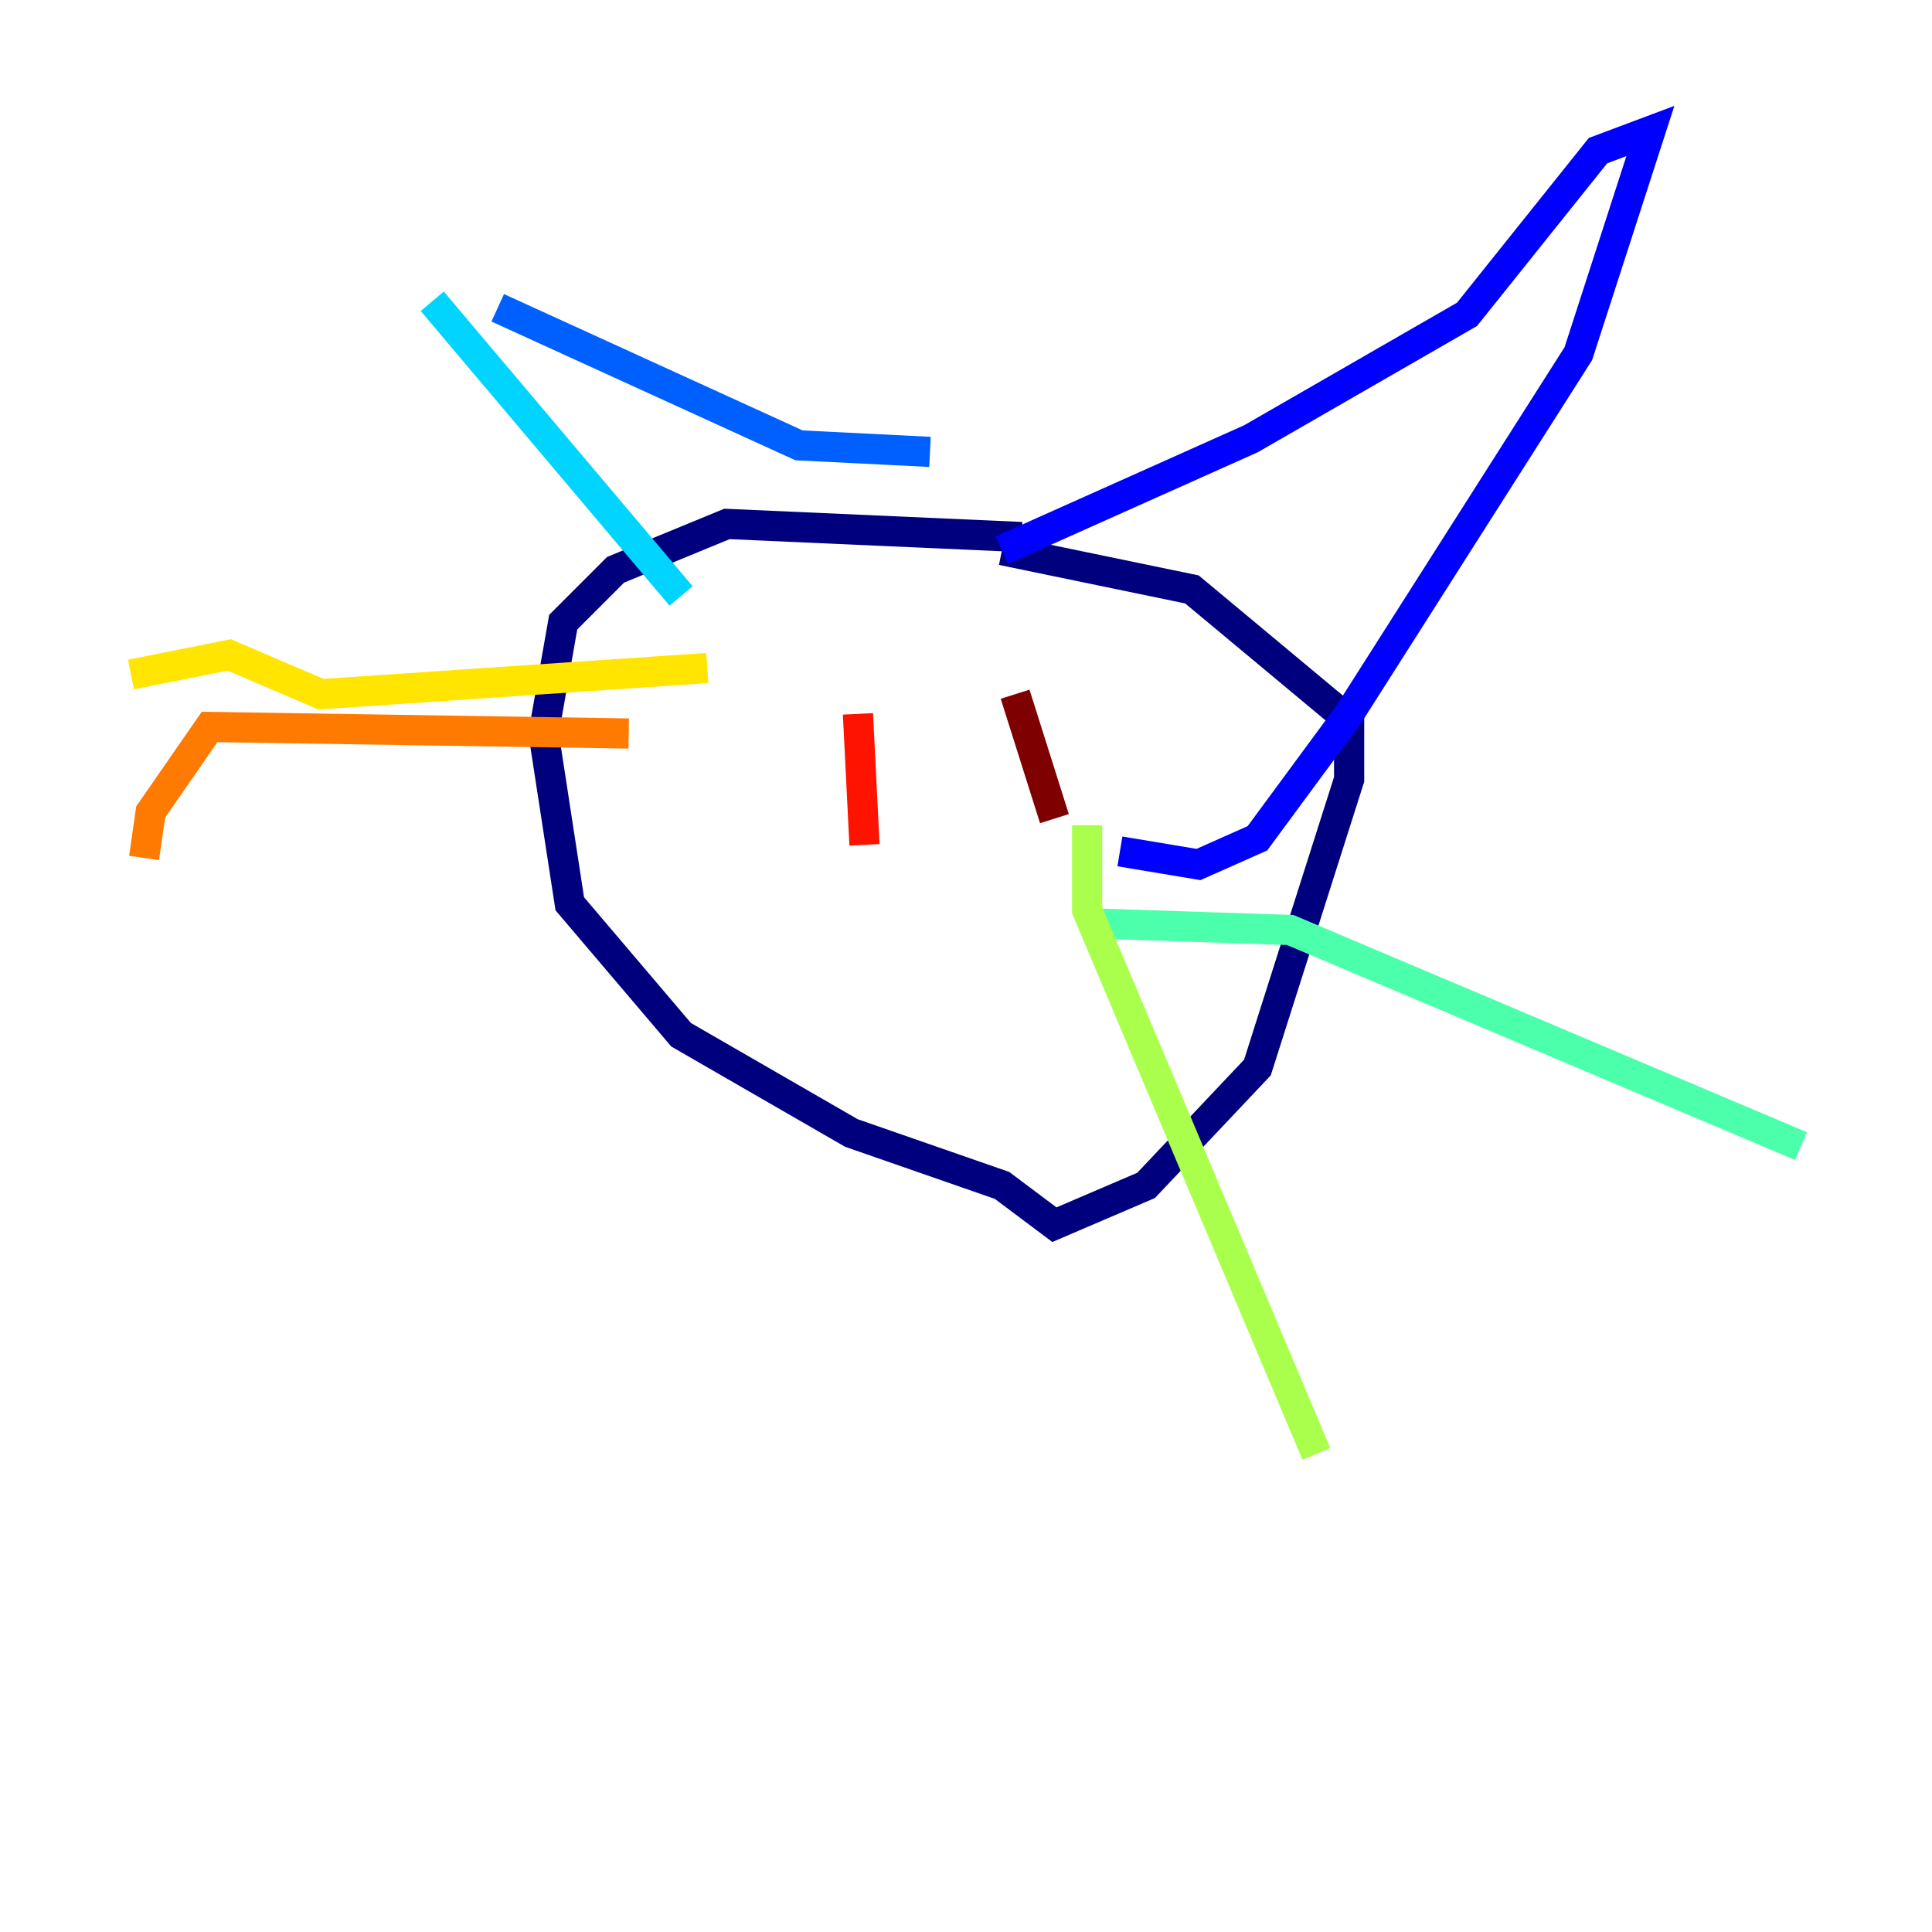 <?xml version="1.0" encoding="utf-8" ?>
<svg baseProfile="tiny" height="128" version="1.2" viewBox="0,0,128,128" width="128" xmlns="http://www.w3.org/2000/svg" xmlns:ev="http://www.w3.org/2001/xml-events" xmlns:xlink="http://www.w3.org/1999/xlink"><defs /><polyline fill="none" points="67.688,35.58 48.163,34.712 40.786,37.749 37.315,41.22 36.014,48.597 37.749,59.878 45.125,68.556 56.407,75.064 66.386,78.536 69.858,81.139 75.932,78.536 83.308,70.725 89.383,51.634 89.383,47.729 78.969,39.051 66.386,36.447" stroke="#00007f" stroke-width="2" /><polyline fill="none" points="66.386,36.447 82.875,29.071 97.193,20.827 105.871,9.98 109.342,8.678 104.57,23.43 89.383,47.295 83.308,55.539 79.403,57.275 74.197,56.407" stroke="#0000fe" stroke-width="2" /><polyline fill="none" points="61.614,29.939 52.936,29.505 32.976,20.393" stroke="#0060ff" stroke-width="2" /><polyline fill="none" points="28.637,19.959 45.125,39.485" stroke="#00d4ff" stroke-width="2" /><polyline fill="none" points="72.461,61.18 85.478,61.614 119.322,75.932" stroke="#4cffaa" stroke-width="2" /><polyline fill="none" points="72.027,54.671 72.027,60.312 87.214,96.325" stroke="#aaff4c" stroke-width="2" /><polyline fill="none" points="46.861,44.258 21.261,45.993 15.186,43.39 8.678,44.691" stroke="#ffe500" stroke-width="2" /><polyline fill="none" points="41.654,48.597 13.885,48.163 9.98,53.803 9.546,56.841" stroke="#ff7a00" stroke-width="2" /><polyline fill="none" points="56.841,47.295 57.275,55.973" stroke="#fe1200" stroke-width="2" /><polyline fill="none" points="67.254,45.993 69.858,54.237" stroke="#7f0000" stroke-width="2" /></svg>